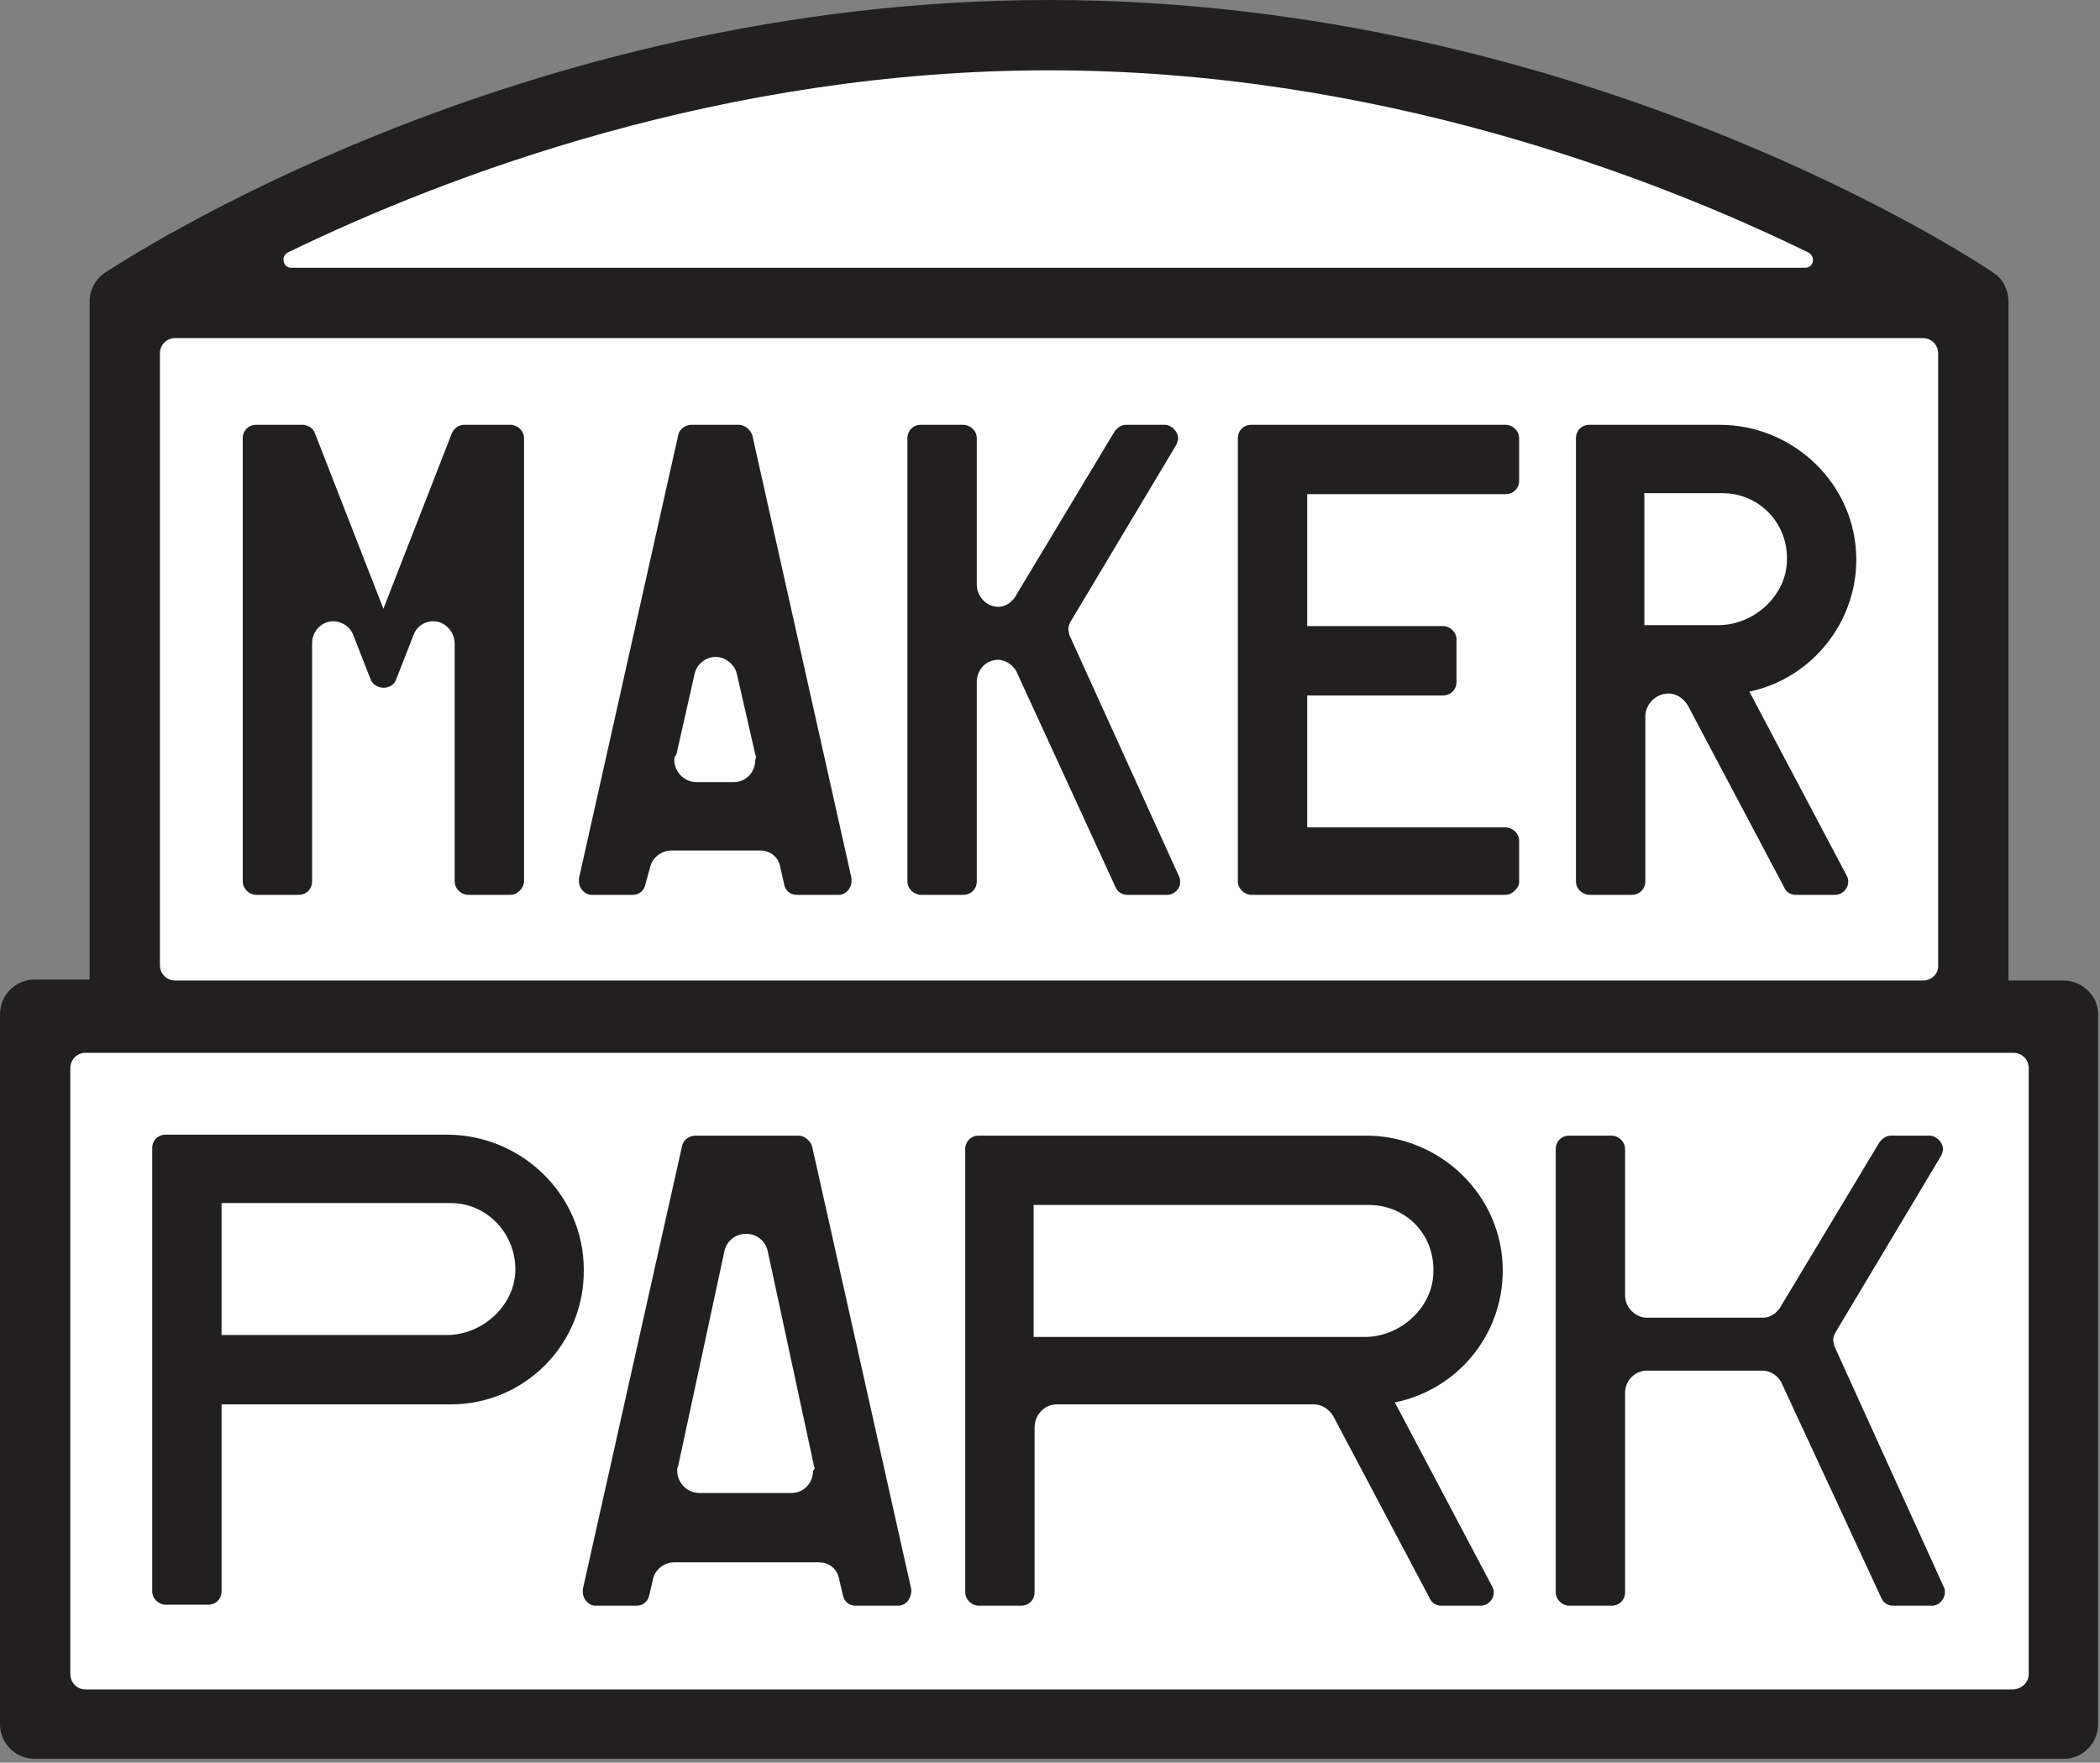 <?xml version="1.0" encoding="utf-8"?>
<!-- Generator: Adobe Illustrator 20.0.0, SVG Export Plug-In . SVG Version: 6.00 Build 0)  -->
<svg version="1.1" id="Layer_1" xmlns="http://www.w3.org/2000/svg" xmlns:xlink="http://www.w3.org/1999/xlink" x="0px" y="0px"
	 viewBox="0 0 218 183" style="enable-background:new 0 0 218 183;" xml:space="preserve">
<rect x="0" y="0" width="218" height="183" fill="#808080" stroke="none"/>
<style type="text/css">
	.st0{fill:#221F20;}
	.st1{fill:#FEFEFE;}
</style>
<title>Logo</title>
<desc>Created with Sketch.</desc>
<g id="Page-3">
	<g id="Desktop-HD-Copy-31" transform="translate(-1652, -1057)">
		<g id="Logo" transform="translate(1652, 1057)">
			<path id="Fill-1" class="st0" d="M214.2,101.8h-5.7V31.3c0-1.2-0.6-2.4-1.6-3c-1.7-1.2-42.7-28.3-98-28.3S12.7,27.2,10.9,28.3
				c-1,0.7-1.6,1.8-1.6,3v70.4H3.6c-2,0-3.6,1.6-3.6,3.6v73.7c0,2,1.6,3.6,3.6,3.6h210.6c2,0,3.6-1.6,3.6-3.6v-73.7
				C217.8,103.4,216.2,101.8,214.2,101.8"/>
			<path id="Fill-3" class="st1" d="M199.6,101.8H18.2c-0.9,0-1.6-0.7-1.6-1.6V36.7c0-0.9,0.7-1.6,1.6-1.6h181.4
				c0.9,0,1.6,0.7,1.6,1.6v63.4C201.3,101.1,200.5,101.8,199.6,101.8"/>
			<path id="Fill-5" class="st1" d="M208.9,175.4H8.9c-0.9,0-1.6-0.7-1.6-1.6v-62.9c0-0.9,0.7-1.6,1.6-1.6h200.1
				c0.9,0,1.6,0.7,1.6,1.6v62.9C210.6,174.7,209.8,175.4,208.9,175.4"/>
			<path id="Fill-7" class="st0" d="M53,92.9h-4.4c-0.7,0-1.4-0.6-1.4-1.4V66.8c0-1.2-1-2.3-2.2-2.3c-1,0-1.8,0.6-2.1,1.5l-1.8,4.6
				c-0.2,0.5-0.7,0.8-1.3,0.8c-0.5,0-1.1-0.3-1.3-0.8l-1.8-4.6c-0.3-0.9-1.2-1.5-2.1-1.5c-1.2,0-2.2,1-2.2,2.3v24.7
				c0,0.8-0.6,1.4-1.4,1.4h-4.4c-0.7,0-1.4-0.6-1.4-1.4v-46c0-0.8,0.6-1.4,1.4-1.4h4.8c0.5,0,1.1,0.3,1.3,0.9l7.1,18.2L46.9,45
				c0.2-0.5,0.7-0.9,1.3-0.9H53c0.7,0,1.4,0.6,1.4,1.4v46C54.4,92.2,53.7,92.9,53,92.9"/>
			<path id="Fill-9" class="st0" d="M78.4,78.3L76.5,70c-0.2-1-1.2-1.8-2.2-1.8c-1.1,0-2,0.8-2.2,1.8l-1.9,8.4
				C70,78.5,70,78.7,70,78.9c0,1.2,1,2.3,2.3,2.3h3.9c1.2,0,2.2-1,2.2-2.3C78.5,78.7,78.5,78.5,78.4,78.3 M87.1,92.9h-4.4
				c-0.7,0-1.2-0.5-1.3-1.1L81,90c-0.2-1-1-1.7-2.1-1.7h-9.2c-1.1,0-2,0.8-2.2,1.7L67,91.8c-0.1,0.6-0.6,1.1-1.3,1.1h-4.3
				c-0.7,0-1.3-0.7-1.3-1.4v-0.3l10.3-46c0.1-0.6,0.7-1.1,1.4-1.1h4.9c0.6,0,1.2,0.5,1.4,1.1l10.3,46v0.3
				C88.4,92.2,87.8,92.9,87.1,92.9"/>
			<path id="Fill-11" class="st0" d="M121.2,92.9H117c-0.5,0-1-0.3-1.2-0.8l-10.2-22.2c-0.3-0.8-1.2-1.4-2-1.4c-1.2,0-2.2,1-2.2,2.3
				v20.7c0,0.8-0.6,1.4-1.4,1.4h-4.4c-0.7,0-1.4-0.6-1.4-1.4v-46c0-0.8,0.6-1.4,1.4-1.4h4.4c0.7,0,1.4,0.6,1.4,1.4v15.2
				c0,1.2,1,2.3,2.2,2.3c0.9,0,1.6-0.6,2-1.4l10.1-16.8c0.3-0.4,0.7-0.7,1.2-0.7h4c0.7,0,1.4,0.7,1.4,1.4c0,0.2-0.1,0.5-0.2,0.7
				l-11,18.4c-0.1,0.2-0.2,0.5-0.2,0.7c0,0.2,0.1,0.4,0.1,0.6l11.4,25.1c0.1,0.2,0.1,0.3,0.1,0.5C122.6,92.2,121.9,92.9,121.2,92.9"
				/>
			<path id="Fill-13" class="st0" d="M156.3,92.9h-26.4c-0.7,0-1.4-0.6-1.4-1.4v-46c0-0.8,0.6-1.4,1.4-1.4h26.4
				c0.7,0,1.4,0.6,1.4,1.4v4.4c0,0.8-0.6,1.4-1.4,1.4h-20.6v13.7h14.1c0.7,0,1.4,0.6,1.4,1.4v4.4c0,0.8-0.6,1.4-1.4,1.4h-14.1v13.7
				h20.6c0.7,0,1.4,0.6,1.4,1.4v4.4C157.6,92.2,157,92.9,156.3,92.9"/>
			<path id="Fill-15" class="st0" d="M178.8,51.2h-8.1v13.7h7.7c3.7,0,7.1-3.1,7.1-6.8C185.6,54.3,182.6,51.2,178.8,51.2
				 M181.6,71.8l10.1,19.1c0.5,0.9-0.2,2-1.2,2h-4.1c-0.5,0-1-0.3-1.2-0.8l-9.9-18.7c-0.4-0.8-1.2-1.4-2.1-1.4
				c-1.3,0-2.4,1.1-2.4,2.4v17.1c0,0.8-0.6,1.4-1.4,1.4H165c-0.7,0-1.4-0.6-1.4-1.4v-46c0-0.8,0.6-1.4,1.4-1.4h13.5
				c7.7,0,14.2,6.2,14.2,14C192.7,64.8,187.9,70.5,181.6,71.8"/>
			<path id="Fill-17" class="st0" d="M46.8,124.9H23v13.7h23.4c3.7,0,7.1-3.1,7.1-6.8C53.5,128,50.5,124.9,46.8,124.9 M46.8,145.8
				H23v19.4c0,0.8-0.6,1.4-1.4,1.4h-4.4c-0.7,0-1.4-0.6-1.4-1.4v-46c0-0.8,0.6-1.4,1.4-1.4h29.2c7.7,0,14.2,6.2,14.2,14
				C60.7,139.5,54.5,145.8,46.8,145.8"/>
			<path id="Fill-19" class="st0" d="M84.5,152.2l-4.8-22.3c-0.2-1-1.1-1.8-2.2-1.8c0,0-0.1,0-0.1,0c-1.1,0-2,0.8-2.2,1.8l-4.8,22.3
				c-0.1,0.2-0.1,0.3-0.1,0.5c0,1.2,1,2.3,2.3,2.3h9.6c1.2,0,2.2-1,2.2-2.3C84.6,152.5,84.6,152.4,84.5,152.2 M93.2,166.7h-4.4
				c-0.7,0-1.2-0.5-1.3-1.1l-0.4-1.7c-0.2-1-1-1.7-2.1-1.7H70c-1.1,0-2,0.8-2.2,1.7l-0.4,1.7c-0.1,0.6-0.6,1.1-1.3,1.1h-4.3
				c-0.7,0-1.3-0.7-1.3-1.4V165l10.3-46c0.1-0.6,0.7-1.1,1.4-1.1h10.7c0.6,0,1.2,0.5,1.4,1.1l10.3,46v0.3
				C94.5,166.1,94,166.7,93.2,166.7"/>
			<path id="Fill-21" class="st0" d="M142.1,125.1h-34.8v13.7h34.4c3.7,0,7.1-3.1,7.1-6.8C148.9,128.1,145.9,125.1,142.1,125.1
				 M144.8,145.6l10.1,19.1c0.5,0.9-0.2,2-1.2,2h-4.1c-0.5,0-1-0.3-1.2-0.8l-9.9-18.7c-0.4-0.8-1.2-1.4-2.1-1.4c0,0-26.7,0-26.7,0
				c-1.3,0-2.3,1.1-2.3,2.4v17.1c0,0.8-0.6,1.4-1.4,1.4h-4.4c-0.7,0-1.4-0.6-1.4-1.4v-46c0-0.8,0.6-1.4,1.4-1.4h40.2
				c7.7,0,14.2,6.2,14.2,14C156,138.7,151.2,144.3,144.8,145.6"/>
			<path id="Fill-23" class="st0" d="M200.6,166.7h-4.1c-0.5,0-1-0.3-1.2-0.8L185,143.7c-0.3-0.8-1.2-1.4-2-1.4c0,0-12.2,0-12.2,0
				c-1.2,0.1-2.1,1.1-2.1,2.3v20.7c0,0.8-0.6,1.4-1.4,1.4h-4.4c-0.7,0-1.4-0.6-1.4-1.4v-46c0-0.8,0.6-1.4,1.4-1.4h4.4
				c0.7,0,1.4,0.6,1.4,1.4v15.2c0,1.2,1,2.2,2.1,2.3c0,0,12.2,0,12.2,0c0.9,0,1.6-0.6,2-1.4l10.1-16.8c0.3-0.4,0.7-0.7,1.2-0.7h4
				c0.7,0,1.4,0.7,1.4,1.4c0,0.2-0.1,0.5-0.2,0.7l-11,18.4c-0.1,0.2-0.2,0.5-0.2,0.7c0,0.2,0.1,0.4,0.1,0.6l11.4,25.1
				c0.1,0.2,0.1,0.3,0.1,0.5C201.9,166,201.3,166.7,200.6,166.7"/>
			<path id="Fill-25" class="st1" d="M108.9,7.3c-33.8,0-62.5,10.9-79,18.9c-0.8,0.4-0.5,1.6,0.3,1.6h157.2c0.9,0,1.1-1.2,0.3-1.6
				C171.3,18.2,142.6,7.3,108.9,7.3"/>
		</g>
	</g>
</g>
</svg>
